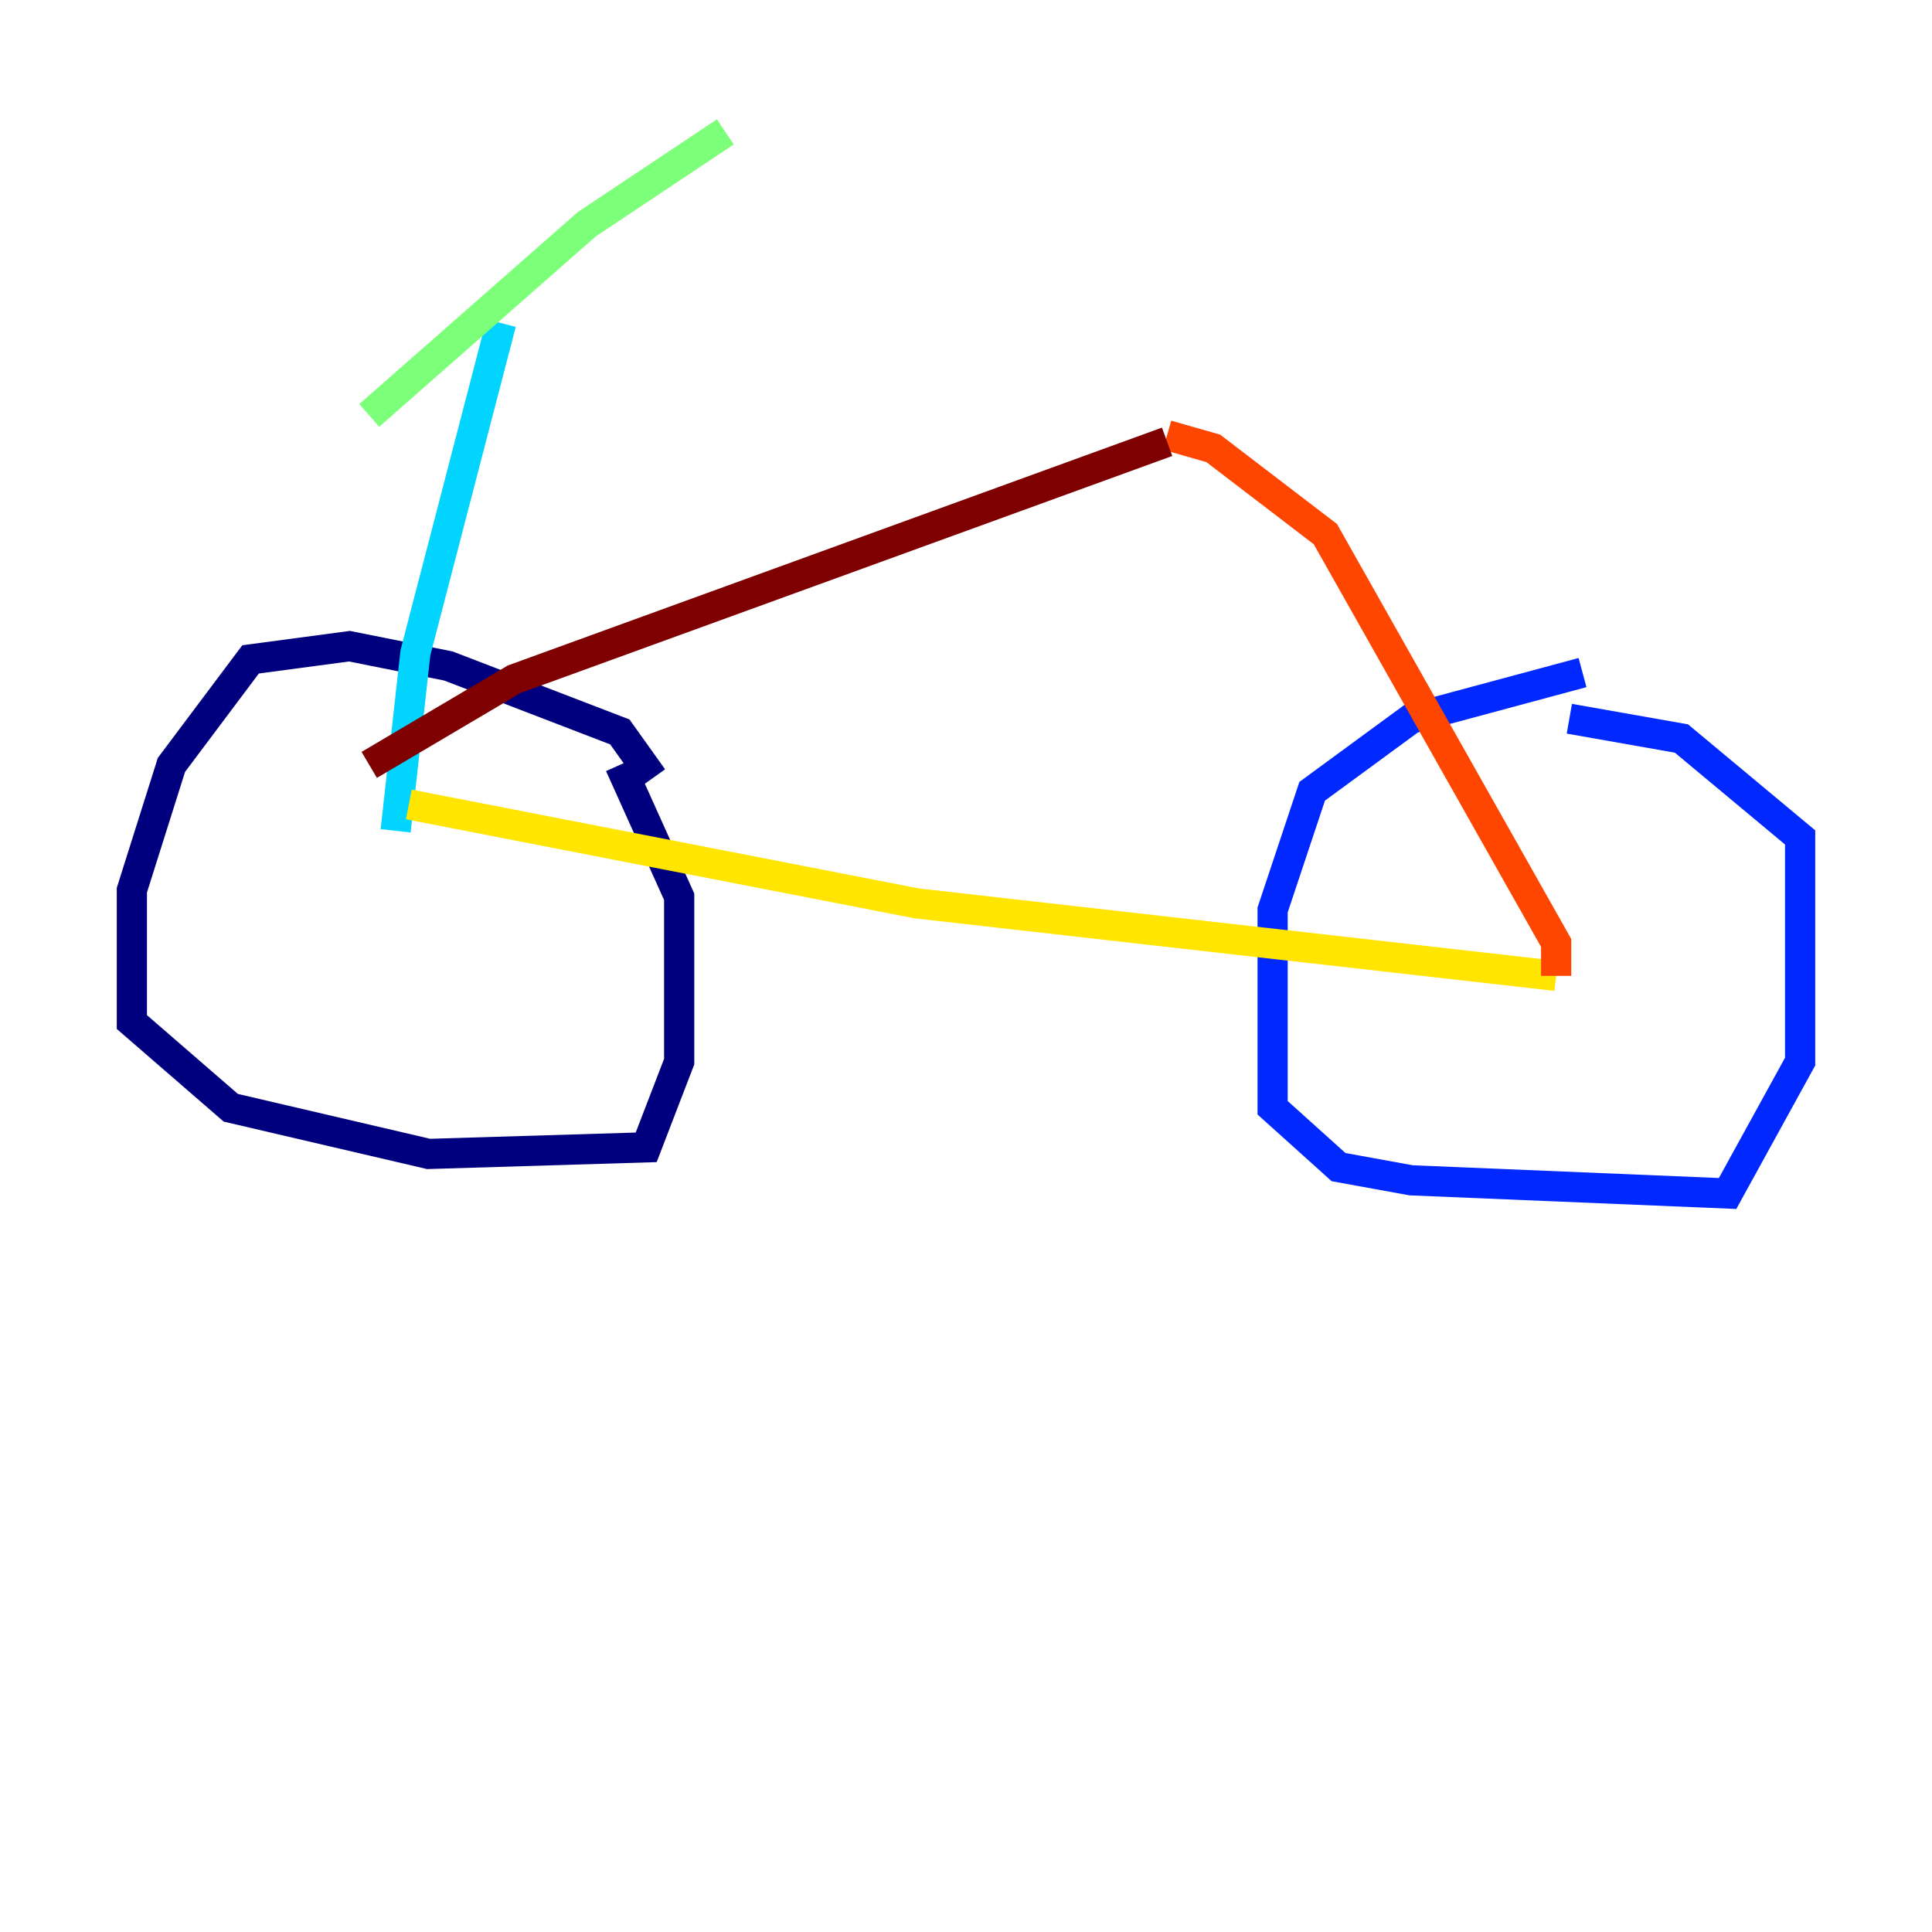 <?xml version="1.0" encoding="utf-8" ?>
<svg baseProfile="tiny" height="128" version="1.2" viewBox="0,0,128,128" width="128" xmlns="http://www.w3.org/2000/svg" xmlns:ev="http://www.w3.org/2001/xml-events" xmlns:xlink="http://www.w3.org/1999/xlink"><defs /><polyline fill="none" points="43.249,51.55 41.065,48.492 29.706,44.123 23.154,42.812 16.601,43.686 11.358,50.676 8.737,58.976 8.737,67.713 15.29,73.392 28.396,76.451 42.812,76.014 44.997,70.335 44.997,59.413 41.065,50.676" stroke="#00007f" stroke-width="2" /><polyline fill="none" points="104.846,44.56 93.488,47.618 86.935,52.423 84.314,60.287 84.314,73.392 88.683,77.324 93.488,78.198 114.457,79.072 119.263,70.335 119.263,55.481 111.399,48.928 103.973,47.618" stroke="#0028ff" stroke-width="2" /><polyline fill="none" points="26.212,55.044 27.522,43.249 33.201,21.406" stroke="#00d4ff" stroke-width="2" /><polyline fill="none" points="24.464,27.522 38.88,14.853 48.055,8.737" stroke="#7cff79" stroke-width="2" /><polyline fill="none" points="27.085,53.297 60.724,59.85 103.099,64.655" stroke="#ffe500" stroke-width="2" /><polyline fill="none" points="103.099,64.655 103.099,62.471 87.809,35.386 80.382,29.706 77.324,28.833" stroke="#ff4600" stroke-width="2" /><polyline fill="none" points="77.324,29.27 34.075,44.997 24.464,50.676" stroke="#7f0000" stroke-width="2" /></svg>